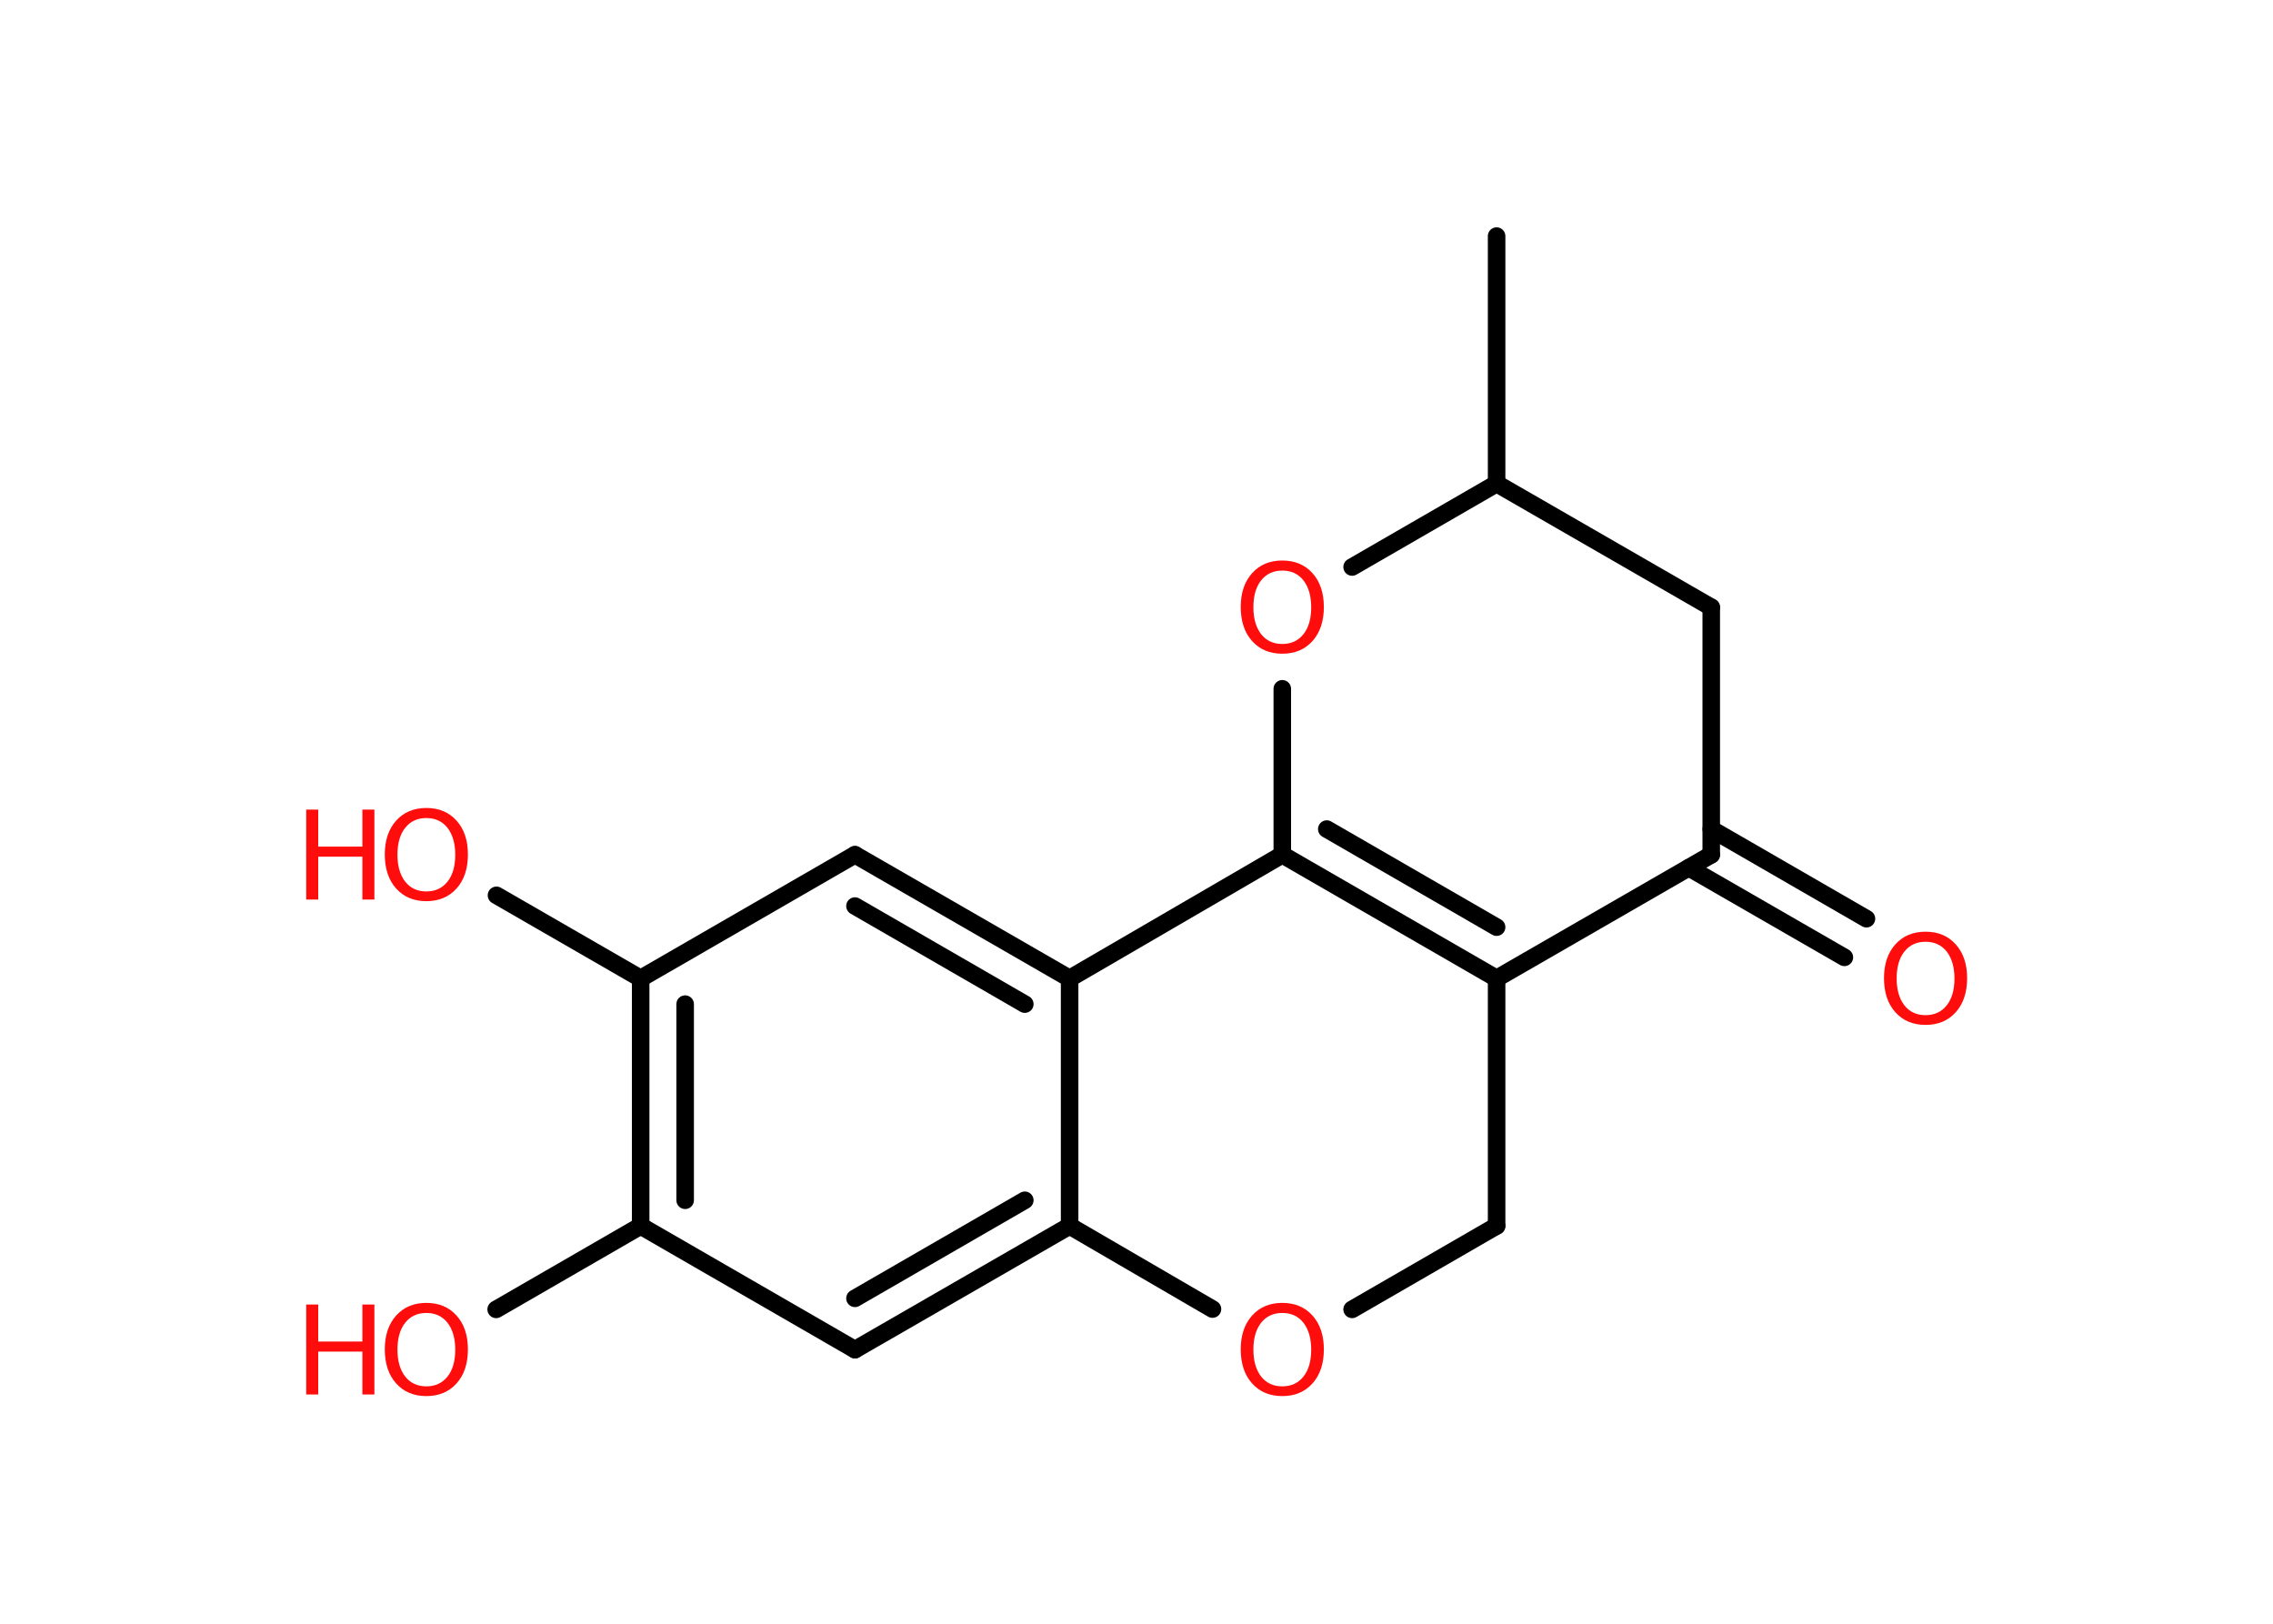 <?xml version='1.0' encoding='UTF-8'?>
<!DOCTYPE svg PUBLIC "-//W3C//DTD SVG 1.1//EN" "http://www.w3.org/Graphics/SVG/1.1/DTD/svg11.dtd">
<svg version='1.2' xmlns='http://www.w3.org/2000/svg' xmlns:xlink='http://www.w3.org/1999/xlink' width='70.0mm' height='50.0mm' viewBox='0 0 70.0 50.0'>
  <desc>Generated by the Chemistry Development Kit (http://github.com/cdk)</desc>
  <g stroke-linecap='round' stroke-linejoin='round' stroke='#000000' stroke-width='.54' fill='#FF0D0D'>
    <rect x='.0' y='.0' width='70.0' height='50.0' fill='#FFFFFF' stroke='none'/>
    <g id='mol1' class='mol'>
      <line id='mol1bnd1' class='bond' x1='46.09' y1='7.27' x2='46.09' y2='14.89'/>
      <line id='mol1bnd2' class='bond' x1='46.09' y1='14.89' x2='52.7' y2='18.7'/>
      <line id='mol1bnd3' class='bond' x1='52.7' y1='18.7' x2='52.7' y2='26.32'/>
      <g id='mol1bnd4' class='bond'>
        <line x1='52.7' y1='25.53' x2='57.48' y2='28.29'/>
        <line x1='52.01' y1='26.72' x2='56.8' y2='29.48'/>
      </g>
      <line id='mol1bnd5' class='bond' x1='52.7' y1='26.32' x2='46.09' y2='30.13'/>
      <g id='mol1bnd6' class='bond'>
        <line x1='39.49' y1='26.32' x2='46.09' y2='30.13'/>
        <line x1='40.86' y1='25.53' x2='46.09' y2='28.55'/>
      </g>
      <line id='mol1bnd7' class='bond' x1='39.49' y1='26.32' x2='39.49' y2='21.21'/>
      <line id='mol1bnd8' class='bond' x1='46.09' y1='14.89' x2='41.64' y2='17.46'/>
      <line id='mol1bnd9' class='bond' x1='39.49' y1='26.32' x2='32.94' y2='30.13'/>
      <g id='mol1bnd10' class='bond'>
        <line x1='32.94' y1='30.13' x2='26.33' y2='26.32'/>
        <line x1='31.56' y1='30.92' x2='26.33' y2='27.9'/>
      </g>
      <line id='mol1bnd11' class='bond' x1='26.33' y1='26.32' x2='19.73' y2='30.13'/>
      <line id='mol1bnd12' class='bond' x1='19.73' y1='30.13' x2='15.29' y2='27.57'/>
      <g id='mol1bnd13' class='bond'>
        <line x1='19.73' y1='30.13' x2='19.73' y2='37.75'/>
        <line x1='21.1' y1='30.92' x2='21.1' y2='36.96'/>
      </g>
      <line id='mol1bnd14' class='bond' x1='19.73' y1='37.75' x2='15.28' y2='40.32'/>
      <line id='mol1bnd15' class='bond' x1='19.73' y1='37.75' x2='26.33' y2='41.56'/>
      <g id='mol1bnd16' class='bond'>
        <line x1='26.33' y1='41.56' x2='32.94' y2='37.75'/>
        <line x1='26.33' y1='39.98' x2='31.56' y2='36.96'/>
      </g>
      <line id='mol1bnd17' class='bond' x1='32.94' y1='30.13' x2='32.94' y2='37.75'/>
      <line id='mol1bnd18' class='bond' x1='32.94' y1='37.75' x2='37.34' y2='40.31'/>
      <line id='mol1bnd19' class='bond' x1='41.64' y1='40.32' x2='46.09' y2='37.75'/>
      <line id='mol1bnd20' class='bond' x1='46.09' y1='30.13' x2='46.09' y2='37.75'/>
      <path id='mol1atm5' class='atom' d='M59.3 29.0q-.41 .0 -.65 .3q-.24 .3 -.24 .83q.0 .52 .24 .83q.24 .3 .65 .3q.41 .0 .65 -.3q.24 -.3 .24 -.83q.0 -.52 -.24 -.83q-.24 -.3 -.65 -.3zM59.3 28.69q.58 .0 .93 .39q.35 .39 .35 1.04q.0 .66 -.35 1.05q-.35 .39 -.93 .39q-.58 .0 -.93 -.39q-.35 -.39 -.35 -1.05q.0 -.65 .35 -1.04q.35 -.39 .93 -.39z' stroke='none'/>
      <path id='mol1atm8' class='atom' d='M39.49 17.57q-.41 .0 -.65 .3q-.24 .3 -.24 .83q.0 .52 .24 .83q.24 .3 .65 .3q.41 .0 .65 -.3q.24 -.3 .24 -.83q.0 -.52 -.24 -.83q-.24 -.3 -.65 -.3zM39.49 17.26q.58 .0 .93 .39q.35 .39 .35 1.04q.0 .66 -.35 1.05q-.35 .39 -.93 .39q-.58 .0 -.93 -.39q-.35 -.39 -.35 -1.05q.0 -.65 .35 -1.04q.35 -.39 .93 -.39z' stroke='none'/>
      <g id='mol1atm12' class='atom'>
        <path d='M13.13 25.19q-.41 .0 -.65 .3q-.24 .3 -.24 .83q.0 .52 .24 .83q.24 .3 .65 .3q.41 .0 .65 -.3q.24 -.3 .24 -.83q.0 -.52 -.24 -.83q-.24 -.3 -.65 -.3zM13.13 24.88q.58 .0 .93 .39q.35 .39 .35 1.04q.0 .66 -.35 1.05q-.35 .39 -.93 .39q-.58 .0 -.93 -.39q-.35 -.39 -.35 -1.05q.0 -.65 .35 -1.04q.35 -.39 .93 -.39z' stroke='none'/>
        <path d='M9.43 24.93h.37v1.14h1.36v-1.14h.37v2.77h-.37v-1.32h-1.36v1.32h-.37v-2.77z' stroke='none'/>
      </g>
      <g id='mol1atm14' class='atom'>
        <path d='M13.13 40.43q-.41 .0 -.65 .3q-.24 .3 -.24 .83q.0 .52 .24 .83q.24 .3 .65 .3q.41 .0 .65 -.3q.24 -.3 .24 -.83q.0 -.52 -.24 -.83q-.24 -.3 -.65 -.3zM13.13 40.12q.58 .0 .93 .39q.35 .39 .35 1.04q.0 .66 -.35 1.05q-.35 .39 -.93 .39q-.58 .0 -.93 -.39q-.35 -.39 -.35 -1.05q.0 -.65 .35 -1.04q.35 -.39 .93 -.39z' stroke='none'/>
        <path d='M9.43 40.17h.37v1.14h1.36v-1.14h.37v2.77h-.37v-1.32h-1.36v1.32h-.37v-2.77z' stroke='none'/>
      </g>
      <path id='mol1atm17' class='atom' d='M39.49 40.43q-.41 .0 -.65 .3q-.24 .3 -.24 .83q.0 .52 .24 .83q.24 .3 .65 .3q.41 .0 .65 -.3q.24 -.3 .24 -.83q.0 -.52 -.24 -.83q-.24 -.3 -.65 -.3zM39.49 40.12q.58 .0 .93 .39q.35 .39 .35 1.04q.0 .66 -.35 1.05q-.35 .39 -.93 .39q-.58 .0 -.93 -.39q-.35 -.39 -.35 -1.05q.0 -.65 .35 -1.04q.35 -.39 .93 -.39z' stroke='none'/>
    </g>
  </g>
</svg>
